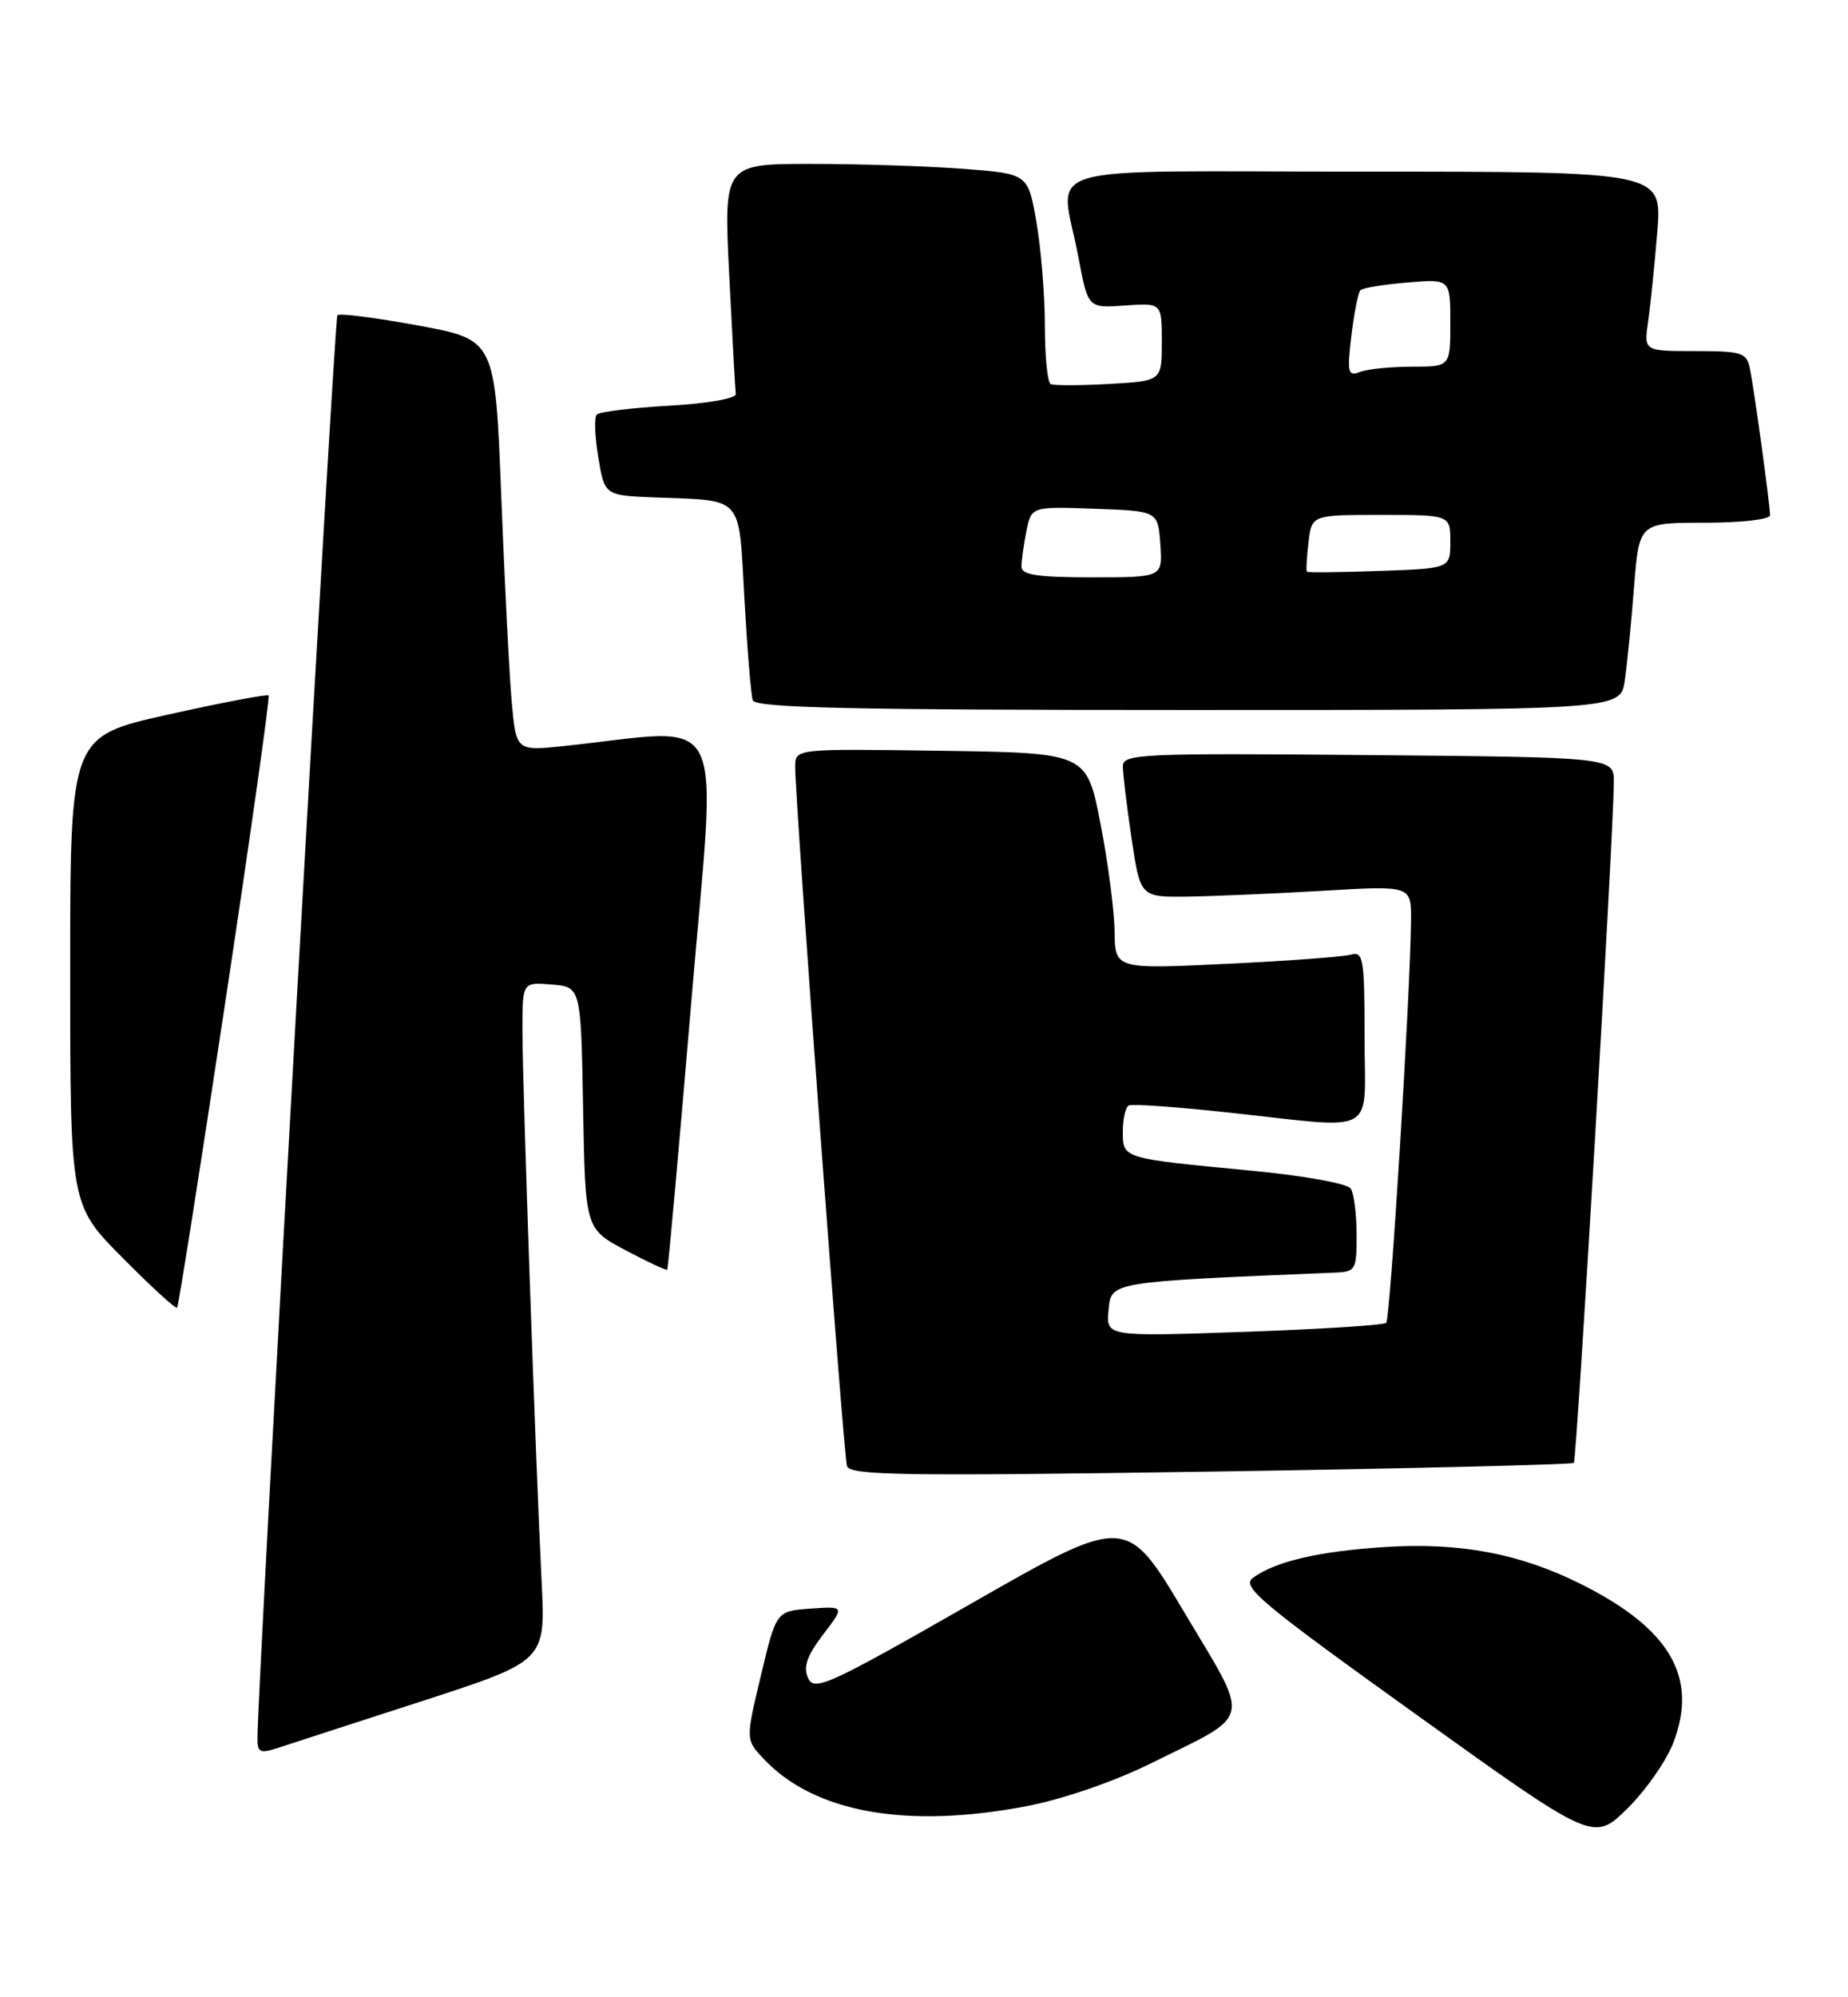 <?xml version="1.0" encoding="UTF-8" standalone="no"?>
<!DOCTYPE svg PUBLIC "-//W3C//DTD SVG 1.1//EN" "http://www.w3.org/Graphics/SVG/1.1/DTD/svg11.dtd" >
<svg xmlns="http://www.w3.org/2000/svg" xmlns:xlink="http://www.w3.org/1999/xlink" version="1.1" viewBox="0 0 237 256">
 <g >
 <path fill="currentColor"
d=" M 214.61 223.34 C 217.81 214.97 214.18 208.74 202.74 203.03 C 194.90 199.11 187.22 197.67 177.54 198.29 C 169.09 198.84 163.57 200.13 160.68 202.24 C 159.16 203.35 161.67 205.45 181.66 219.78 C 204.36 236.06 204.36 236.06 208.68 231.83 C 211.05 229.50 213.72 225.68 214.61 223.34 Z  M 131.66 231.50 C 136.24 230.63 142.82 228.37 147.50 226.06 C 160.82 219.49 160.47 221.05 151.86 206.62 C 144.44 194.17 144.44 194.17 124.47 205.58 C 106.24 216.00 104.42 216.83 103.63 215.08 C 102.99 213.66 103.48 212.24 105.55 209.52 C 108.34 205.87 108.34 205.87 103.94 206.18 C 99.55 206.50 99.55 206.50 97.59 214.74 C 95.62 222.97 95.62 222.97 97.93 225.43 C 104.40 232.32 116.24 234.45 131.66 231.50 Z  M 54.24 218.00 C 69.97 212.89 69.97 212.89 69.46 202.70 C 68.68 187.05 67.00 138.94 67.00 132.03 C 67.00 125.88 67.00 125.88 70.75 126.19 C 74.50 126.50 74.50 126.50 74.78 142.00 C 75.06 157.50 75.06 157.50 80.21 160.24 C 83.04 161.74 85.45 162.87 85.57 162.74 C 85.69 162.61 87.09 147.03 88.68 128.13 C 91.92 89.77 93.73 93.37 72.34 95.62 C 66.19 96.27 66.19 96.27 65.62 89.88 C 65.31 86.37 64.71 74.51 64.28 63.52 C 63.50 43.54 63.50 43.54 53.63 41.72 C 48.20 40.72 43.54 40.13 43.27 40.40 C 42.88 40.79 33.10 214.66 33.02 222.70 C 33.00 224.65 33.31 224.80 35.75 224.00 C 37.26 223.50 45.58 220.80 54.24 218.00 Z  M 201.84 187.50 C 202.22 187.11 206.90 107.61 206.97 100.28 C 207.00 97.06 207.00 97.06 175.50 96.78 C 146.34 96.52 144.00 96.63 144.00 98.21 C 144.00 99.15 144.50 103.31 145.12 107.46 C 146.24 115.00 146.24 115.00 152.37 114.92 C 155.74 114.87 163.56 114.53 169.75 114.17 C 181.00 113.50 181.00 113.50 180.96 118.00 C 180.87 127.43 178.30 169.03 177.78 169.55 C 177.48 169.85 169.27 170.37 159.54 170.71 C 141.85 171.32 141.85 171.32 142.17 167.91 C 142.52 164.26 142.17 164.32 171.25 163.11 C 173.85 163.01 174.00 162.74 173.98 158.25 C 173.98 155.64 173.64 152.98 173.23 152.35 C 172.82 151.70 167.24 150.69 160.50 150.05 C 143.83 148.46 144.00 148.51 144.00 145.04 C 144.00 143.43 144.34 141.93 144.75 141.70 C 145.16 141.47 150.90 141.87 157.50 142.59 C 177.04 144.70 175.00 145.82 175.00 132.93 C 175.00 122.87 174.84 121.91 173.25 122.36 C 172.29 122.63 165.09 123.17 157.25 123.54 C 143.00 124.22 143.00 124.22 142.94 119.36 C 142.91 116.69 142.09 110.45 141.12 105.50 C 139.36 96.50 139.36 96.50 120.68 96.23 C 102.00 95.96 102.00 95.96 101.98 98.23 C 101.94 102.35 108.17 186.47 108.62 187.91 C 108.99 189.11 115.95 189.21 155.24 188.62 C 180.64 188.23 201.61 187.72 201.84 187.50 Z  M 28.90 128.40 C 32.13 107.01 34.63 89.34 34.45 89.14 C 34.27 88.95 28.47 90.05 21.56 91.59 C 9.00 94.38 9.00 94.38 9.00 124.42 C 9.00 154.45 9.00 154.45 15.70 161.20 C 19.38 164.91 22.53 167.80 22.71 167.62 C 22.89 167.45 25.67 149.80 28.90 128.40 Z  M 208.37 87.25 C 208.67 85.19 209.21 79.79 209.56 75.25 C 210.21 67.00 210.21 67.00 218.60 67.00 C 223.30 67.00 227.00 66.58 227.00 66.04 C 227.00 64.70 224.98 49.98 224.42 47.25 C 224.00 45.19 223.40 45.00 217.39 45.00 C 210.82 45.00 210.82 45.00 211.36 41.25 C 211.66 39.19 212.19 34.01 212.54 29.75 C 213.17 22.00 213.17 22.00 175.09 22.00 C 131.45 22.00 136.00 20.64 138.31 33.00 C 139.53 39.50 139.53 39.50 144.26 39.16 C 149.00 38.82 149.00 38.82 149.00 43.82 C 149.00 48.83 149.00 48.83 142.25 49.21 C 138.54 49.42 135.16 49.43 134.75 49.23 C 134.34 49.04 134.00 45.68 134.00 41.77 C 134.00 37.86 133.51 31.88 132.92 28.47 C 131.84 22.28 131.84 22.28 123.67 21.65 C 119.18 21.30 110.40 21.01 104.16 21.01 C 92.81 21.00 92.81 21.00 93.52 35.25 C 93.91 43.09 94.29 49.95 94.36 50.50 C 94.44 51.07 90.75 51.72 85.83 52.00 C 81.06 52.27 76.88 52.78 76.54 53.13 C 76.19 53.47 76.28 55.95 76.73 58.63 C 77.54 63.50 77.54 63.50 84.02 63.76 C 95.49 64.21 94.71 63.32 95.47 76.74 C 95.83 83.21 96.31 89.06 96.54 89.75 C 96.85 90.73 108.91 91.00 152.38 91.00 C 207.82 91.00 207.82 91.00 208.37 87.25 Z  M 131.00 72.62 C 131.00 71.87 131.28 69.83 131.63 68.09 C 132.27 64.92 132.27 64.92 140.38 65.21 C 148.50 65.50 148.50 65.50 148.81 69.75 C 149.11 74.00 149.11 74.00 140.06 74.00 C 133.04 74.00 131.00 73.69 131.00 72.62 Z  M 167.61 73.28 C 167.49 73.16 167.58 71.47 167.81 69.53 C 168.22 66.00 168.22 66.00 177.11 66.00 C 186.00 66.00 186.00 66.00 186.00 69.43 C 186.00 72.86 186.00 72.86 176.91 73.18 C 171.91 73.36 167.73 73.40 167.61 73.28 Z  M 173.31 43.03 C 173.66 40.12 174.18 37.49 174.47 37.20 C 174.76 36.90 177.48 36.46 180.50 36.21 C 186.00 35.75 186.00 35.75 186.00 41.38 C 186.00 47.00 186.00 47.00 181.08 47.00 C 178.38 47.00 175.38 47.30 174.42 47.67 C 172.86 48.27 172.75 47.80 173.31 43.03 Z "/>
</g>
</svg>